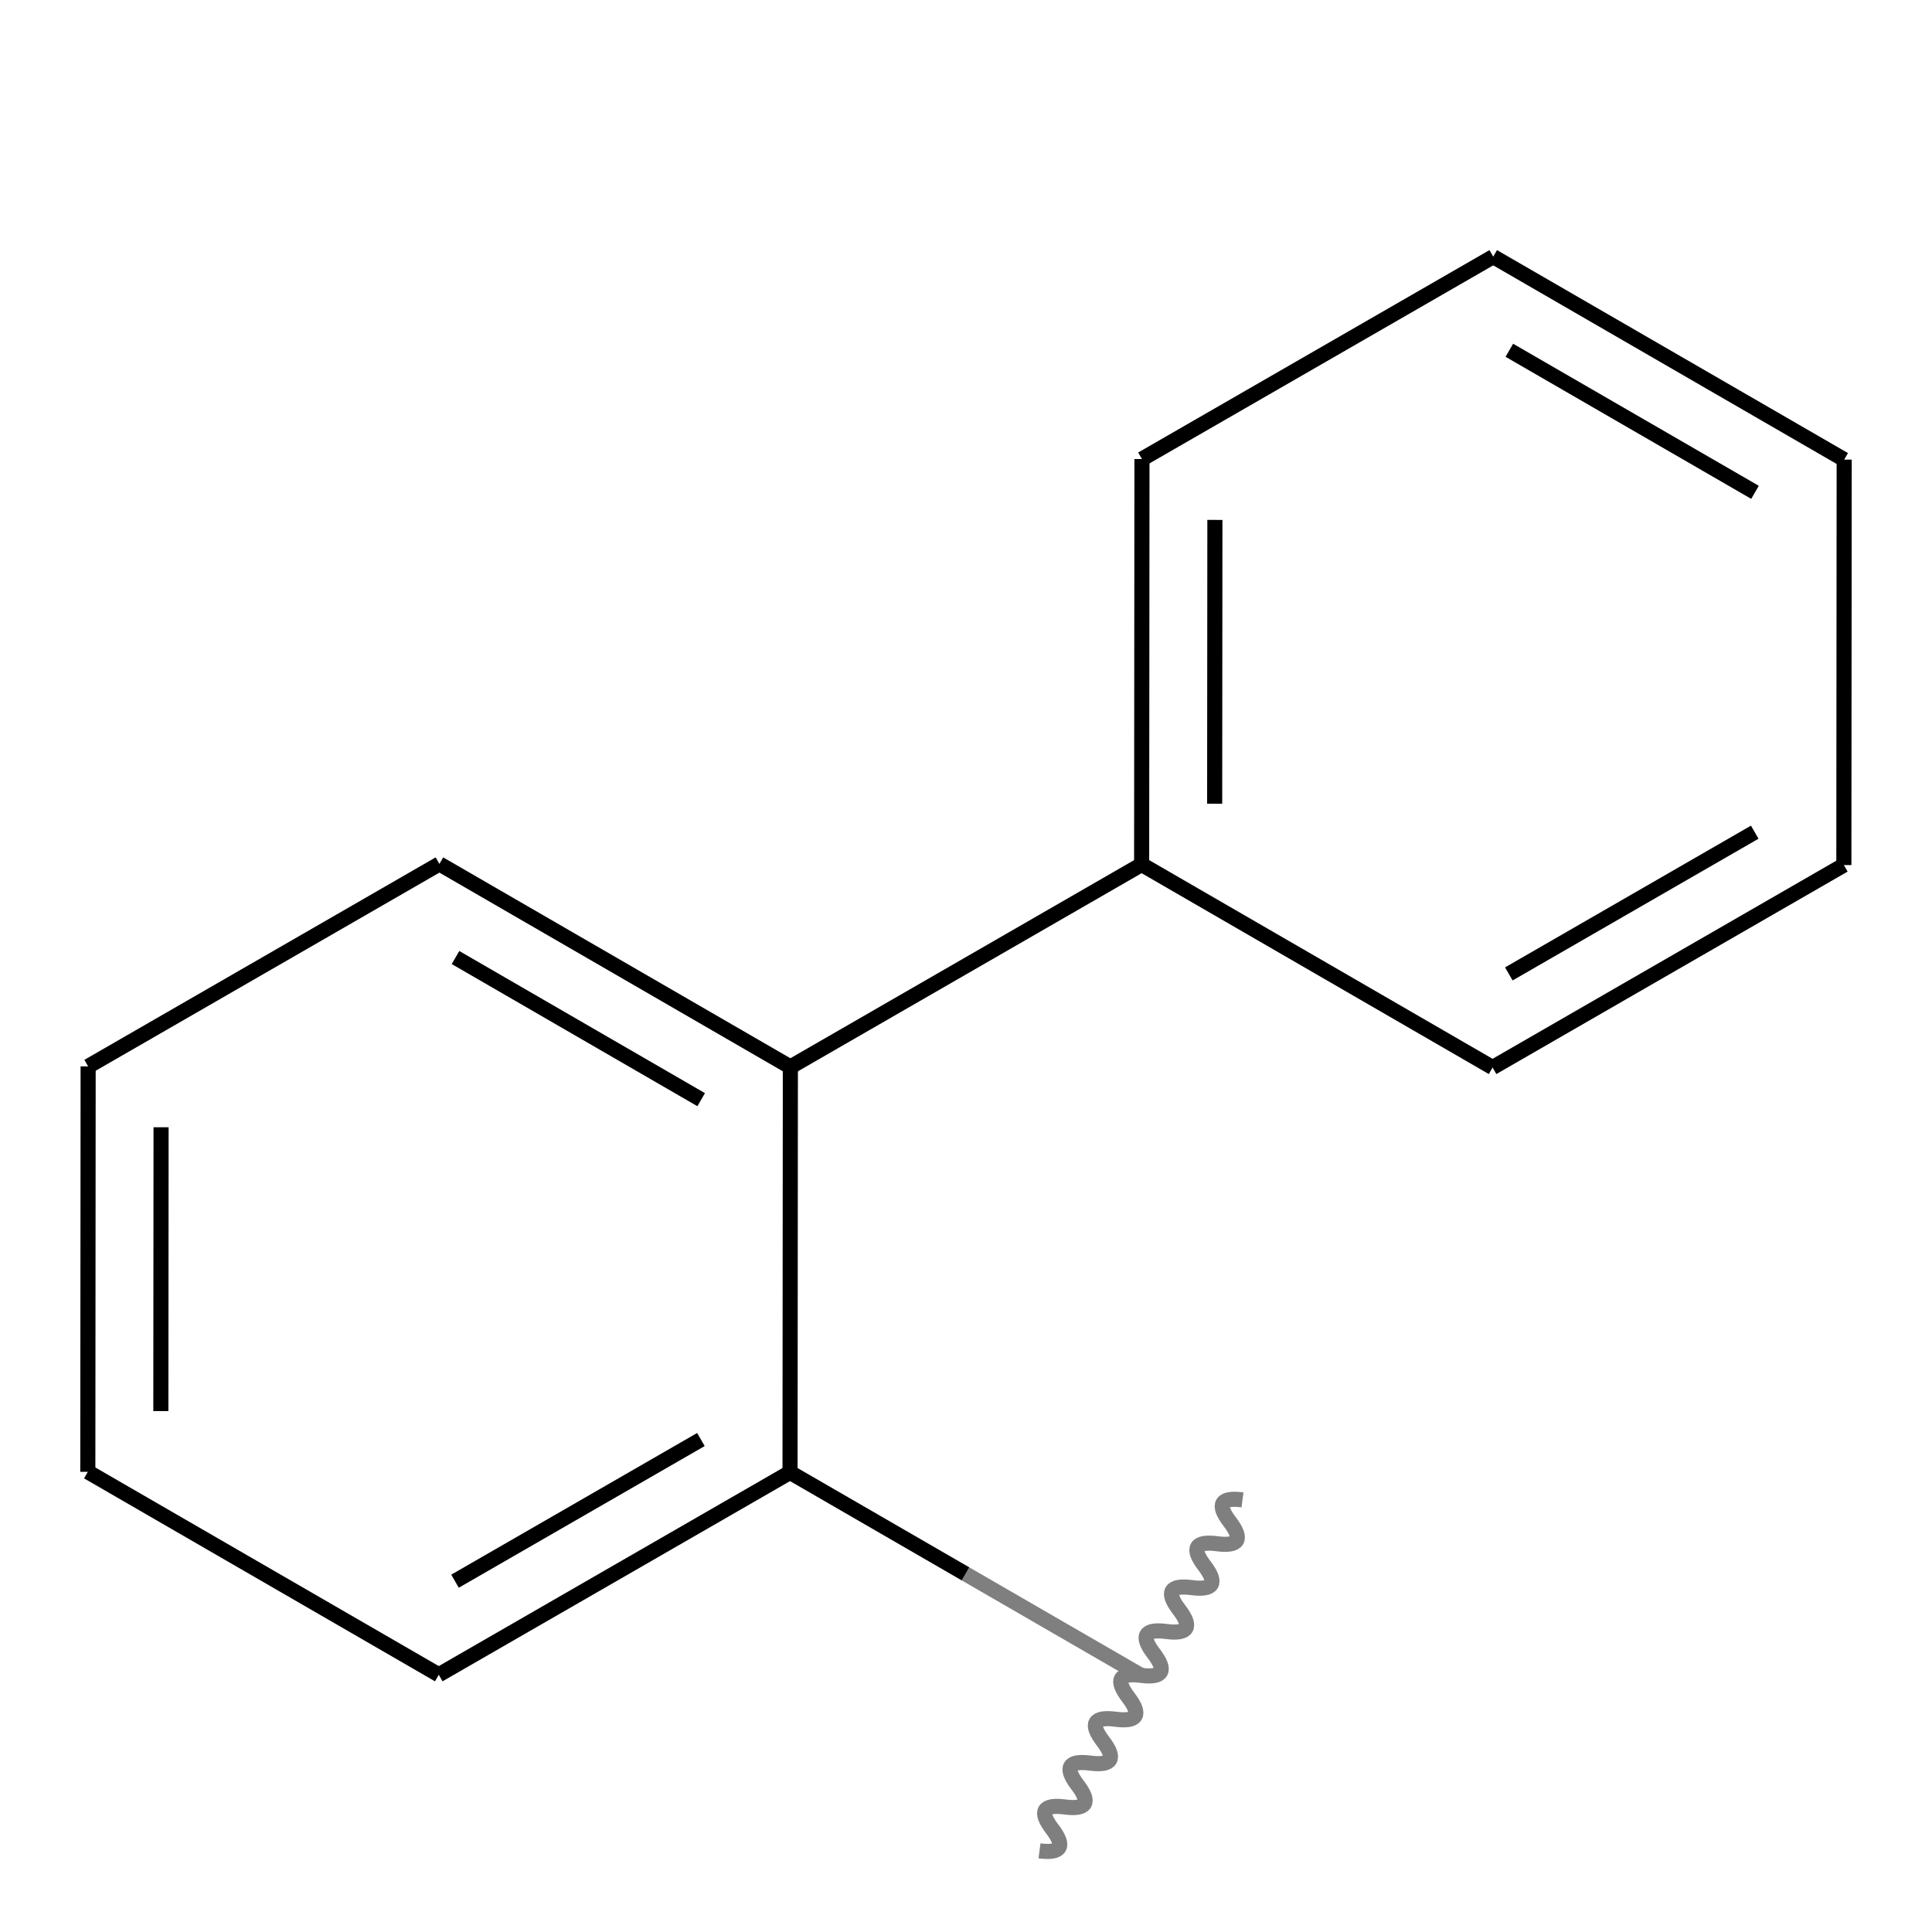 <svg xmlns="http://www.w3.org/2000/svg" xmlns:rdkit="http://www.rdkit.org/xml" xmlns:xlink="http://www.w3.org/1999/xlink" width="256" height="256" baseProfile="full" version="1.1" viewBox="0 0 256 256" xml:space="preserve"><rect style="opacity:1;fill:#fff;stroke:none" width="256" height="256" x="0" y="0"/><path d="M 151.187,221.993 L 127.936,208.547" class="bond-0" style="fill:none;fill-rule:evenodd;stroke:#7f7f7f;stroke-width:2px;stroke-linecap:butt;stroke-linejoin:miter;stroke-opacity:1"/><path d="M 127.936,208.547 L 104.684,195.1" class="bond-0" style="fill:none;fill-rule:evenodd;stroke:#000;stroke-width:2px;stroke-linecap:butt;stroke-linejoin:miter;stroke-opacity:1"/><path d="M 104.684,195.1 L 58.139,221.918" class="bond-1" style="fill:none;fill-rule:evenodd;stroke:#000;stroke-width:2px;stroke-linecap:butt;stroke-linejoin:miter;stroke-opacity:1"/><path d="M 92.875,190.744 L 60.293,209.517" class="bond-1" style="fill:none;fill-rule:evenodd;stroke:#000;stroke-width:2px;stroke-linecap:butt;stroke-linejoin:miter;stroke-opacity:1"/><path d="M 104.684,195.1 L 104.727,141.377" class="bond-12" style="fill:none;fill-rule:evenodd;stroke:#000;stroke-width:2px;stroke-linecap:butt;stroke-linejoin:miter;stroke-opacity:1"/><path d="M 58.139,221.918 L 11.636,195.025" class="bond-2" style="fill:none;fill-rule:evenodd;stroke:#000;stroke-width:2px;stroke-linecap:butt;stroke-linejoin:miter;stroke-opacity:1"/><path d="M 11.636,195.025 L 11.679,141.302" class="bond-3" style="fill:none;fill-rule:evenodd;stroke:#000;stroke-width:2px;stroke-linecap:butt;stroke-linejoin:miter;stroke-opacity:1"/><path d="M 21.313,186.974 L 21.343,149.368" class="bond-3" style="fill:none;fill-rule:evenodd;stroke:#000;stroke-width:2px;stroke-linecap:butt;stroke-linejoin:miter;stroke-opacity:1"/><path d="M 11.679,141.302 L 58.225,114.473" class="bond-4" style="fill:none;fill-rule:evenodd;stroke:#000;stroke-width:2px;stroke-linecap:butt;stroke-linejoin:miter;stroke-opacity:1"/><path d="M 58.225,114.473 L 104.727,141.377" class="bond-5" style="fill:none;fill-rule:evenodd;stroke:#000;stroke-width:2px;stroke-linecap:butt;stroke-linejoin:miter;stroke-opacity:1"/><path d="M 60.358,126.878 L 92.909,145.712" class="bond-5" style="fill:none;fill-rule:evenodd;stroke:#000;stroke-width:2px;stroke-linecap:butt;stroke-linejoin:miter;stroke-opacity:1"/><path d="M 104.727,141.377 L 151.273,114.548" class="bond-6" style="fill:none;fill-rule:evenodd;stroke:#000;stroke-width:2px;stroke-linecap:butt;stroke-linejoin:miter;stroke-opacity:1"/><path d="M 151.273,114.548 L 151.316,60.825" class="bond-7" style="fill:none;fill-rule:evenodd;stroke:#000;stroke-width:2px;stroke-linecap:butt;stroke-linejoin:miter;stroke-opacity:1"/><path d="M 160.949,106.497 L 160.979,68.891" class="bond-7" style="fill:none;fill-rule:evenodd;stroke:#000;stroke-width:2px;stroke-linecap:butt;stroke-linejoin:miter;stroke-opacity:1"/><path d="M 151.273,114.548 L 197.775,141.452" class="bond-13" style="fill:none;fill-rule:evenodd;stroke:#000;stroke-width:2px;stroke-linecap:butt;stroke-linejoin:miter;stroke-opacity:1"/><path d="M 151.316,60.825 L 197.861,34.007" class="bond-8" style="fill:none;fill-rule:evenodd;stroke:#000;stroke-width:2px;stroke-linecap:butt;stroke-linejoin:miter;stroke-opacity:1"/><path d="M 197.861,34.007 L 244.364,60.9" class="bond-9" style="fill:none;fill-rule:evenodd;stroke:#000;stroke-width:2px;stroke-linecap:butt;stroke-linejoin:miter;stroke-opacity:1"/><path d="M 199.995,46.412 L 232.547,65.237" class="bond-9" style="fill:none;fill-rule:evenodd;stroke:#000;stroke-width:2px;stroke-linecap:butt;stroke-linejoin:miter;stroke-opacity:1"/><path d="M 244.364,60.9 L 244.321,114.623" class="bond-10" style="fill:none;fill-rule:evenodd;stroke:#000;stroke-width:2px;stroke-linecap:butt;stroke-linejoin:miter;stroke-opacity:1"/><path d="M 244.321,114.623 L 197.775,141.452" class="bond-11" style="fill:none;fill-rule:evenodd;stroke:#000;stroke-width:2px;stroke-linecap:butt;stroke-linejoin:miter;stroke-opacity:1"/><path d="M 232.51,110.269 L 199.928,129.05" class="bond-11" style="fill:none;fill-rule:evenodd;stroke:#000;stroke-width:2px;stroke-linecap:butt;stroke-linejoin:miter;stroke-opacity:1"/><path d="M164.635,198.741 C161.749,198.365 161.189,199.334 162.954,201.647 C164.719,203.961 164.158,204.93 161.273,204.554 C158.387,204.178 157.827,205.147 159.592,207.46 C161.357,209.774 160.796,210.743 157.911,210.367 C155.025,209.991 154.465,210.96 156.23,213.274 C157.995,215.587 157.434,216.556 154.549,216.18 C151.663,215.804 151.103,216.773 152.868,219.087 C154.633,221.4 154.072,222.369 151.187,221.993 C148.301,221.618 147.741,222.586 149.506,224.9 C151.271,227.214 150.71,228.183 147.825,227.807 C144.939,227.431 144.379,228.4 146.144,230.713 C147.909,233.027 147.349,233.996 144.463,233.62 C141.577,233.244 141.017,234.213 142.782,236.526 C144.547,238.84 143.987,239.809 141.101,239.433 C138.215,239.057 137.655,240.026 139.42,242.34 C141.185,244.653 140.625,245.622 137.739,245.246" style="fill:none;stroke:#7f7f7f;stroke-width:2px;stroke-linecap:butt;stroke-linejoin:miter;stroke-opacity:1"/></svg>
